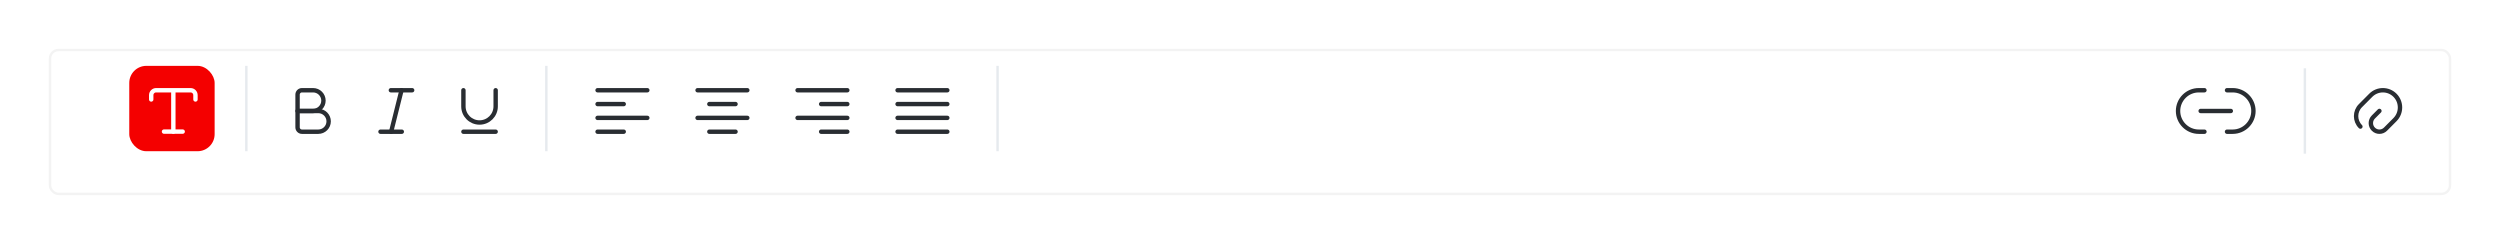 <svg width="1025" height="100" viewBox="0 0 1025 100" fill="none" xmlns="http://www.w3.org/2000/svg">
<g filter="url(#filter0_d_1615_3096)">
<rect x="20" y="16" width="985" height="60" rx="4" fill="white"/>
<rect x="20.5" y="16.5" width="984" height="59" rx="3.5" stroke="#F3F3F3"/>
</g>
<path d="M975.556 45.485L973.078 47.975C971.703 49.356 971.703 51.583 973.078 52.964C974.452 54.345 976.669 54.345 978.043 52.964L981.946 49.043C984.685 46.291 984.685 41.816 981.946 39.064C979.207 36.312 974.753 36.312 972.014 39.064L967.761 43.338C965.413 45.697 965.413 49.527 967.761 51.896" stroke="#292D32" stroke-width="1.8" stroke-linecap="round" stroke-linejoin="round"/>
<path d="M913.076 54H915.409C920.077 54 923.909 50.183 923.909 45.5C923.909 40.833 920.092 37 915.409 37H913.076" stroke="#292D32" stroke-width="1.8" stroke-linecap="round" stroke-linejoin="round"/>
<path d="M903.818 37H901.5C896.817 37 893 40.817 893 45.5C893 50.167 896.817 54 901.5 54H903.818" stroke="#292D32" stroke-width="1.8" stroke-linecap="round" stroke-linejoin="round"/>
<path d="M902.273 45.5H914.636" stroke="#292D32" stroke-width="1.8" stroke-linecap="round" stroke-linejoin="round"/>
<path d="M327 37H347.4" stroke="#292D32" stroke-width="1.8" stroke-linecap="round" stroke-linejoin="round"/>
<path d="M336.667 42.667H347.4" stroke="#292D32" stroke-width="1.8" stroke-linecap="round" stroke-linejoin="round"/>
<path d="M327 48.333H347.4" stroke="#292D32" stroke-width="1.8" stroke-linecap="round" stroke-linejoin="round"/>
<path d="M336.667 54H347.4" stroke="#292D32" stroke-width="1.8" stroke-linecap="round" stroke-linejoin="round"/>
<path d="M368 37H388.4" stroke="#292D32" stroke-width="1.8" stroke-linecap="round" stroke-linejoin="round"/>
<path d="M368 42.667H388.4" stroke="#292D32" stroke-width="1.8" stroke-linecap="round" stroke-linejoin="round"/>
<path d="M368 48.333H388.4" stroke="#292D32" stroke-width="1.8" stroke-linecap="round" stroke-linejoin="round"/>
<path d="M368 54H388.4" stroke="#292D32" stroke-width="1.8" stroke-linecap="round" stroke-linejoin="round"/>
<path d="M286 37H306.4" stroke="#292D32" stroke-width="1.8" stroke-linecap="round" stroke-linejoin="round"/>
<path d="M290.828 42.667H301.572" stroke="#292D32" stroke-width="1.8" stroke-linecap="round" stroke-linejoin="round"/>
<path d="M286 48.333H306.4" stroke="#292D32" stroke-width="1.8" stroke-linecap="round" stroke-linejoin="round"/>
<path d="M290.828 54H301.572" stroke="#292D32" stroke-width="1.8" stroke-linecap="round" stroke-linejoin="round"/>
<path d="M245 37H265.4" stroke="#292D32" stroke-width="1.8" stroke-linecap="round" stroke-linejoin="round"/>
<path d="M245 42.667H255.733" stroke="#292D32" stroke-width="1.8" stroke-linecap="round" stroke-linejoin="round"/>
<path d="M245 48.333H265.4" stroke="#292D32" stroke-width="1.8" stroke-linecap="round" stroke-linejoin="round"/>
<path d="M245 54H255.733" stroke="#292D32" stroke-width="1.8" stroke-linecap="round" stroke-linejoin="round"/>
<path d="M190 54H203.222" stroke="#292D32" stroke-width="1.8" stroke-linecap="round" stroke-linejoin="round"/>
<path d="M190 37V43.611C190 47.266 192.956 50.222 196.611 50.222C200.266 50.222 203.222 47.266 203.222 43.611V37" stroke="#292D32" stroke-width="1.8" stroke-linecap="round" stroke-linejoin="round"/>
<path d="M160.25 37H168.986" stroke="#292D32" stroke-width="1.8" stroke-linecap="round" stroke-linejoin="round"/>
<path d="M156 54H164.736" stroke="#292D32" stroke-width="1.8" stroke-linecap="round" stroke-linejoin="round"/>
<path d="M164.623 37L160.373 54" stroke="#292D32" stroke-width="1.8" stroke-linecap="round" stroke-linejoin="round"/>
<rect x="53" y="27" width="35" height="35" rx="7" fill="#F40000"/>
<path d="M122 38.789C122 37.805 122.805 37 123.789 37H128.371C130.715 37 132.621 38.906 132.621 41.25C132.621 43.594 130.715 45.5 128.371 45.5H122V38.789Z" stroke="#292D32" stroke-width="1.8" stroke-linecap="round" stroke-linejoin="round"/>
<path d="M122 45.5H130.5C132.844 45.5 134.75 47.406 134.75 49.75C134.75 52.094 132.844 54 130.5 54H123.789C122.805 54 122 53.195 122 52.211V45.5V45.5Z" stroke="#292D32" stroke-width="1.8" stroke-linecap="round" stroke-linejoin="round"/>
<path d="M62 40.782V39.013C62 37.894 62.904 37 64.013 37H78.129C79.247 37 80.142 37.904 80.142 39.013V40.782" stroke="white" stroke-width="1.8" stroke-linecap="round" stroke-linejoin="round"/>
<path d="M71.071 53.955V37.807" stroke="white" stroke-width="1.8" stroke-linecap="round" stroke-linejoin="round"/>
<path d="M67.24 53.955H74.901" stroke="white" stroke-width="1.8" stroke-linecap="round" stroke-linejoin="round"/>
<path d="M101 62L101 27" stroke="#E6EAEE"/>
<path d="M224 62L224 27" stroke="#E6EAEE"/>
<path d="M409 62L409 27" stroke="#E6EAEE"/>
<path d="M945 63L945 28" stroke="#E6EAEE"/>
<defs>
<filter id="filter0_d_1615_3096" x="0" y="0" width="1025" height="100" filterUnits="userSpaceOnUse" color-interpolation-filters="sRGB">
<feFlood flood-opacity="0" result="BackgroundImageFix"/>
<feColorMatrix in="SourceAlpha" type="matrix" values="0 0 0 0 0 0 0 0 0 0 0 0 0 0 0 0 0 0 127 0" result="hardAlpha"/>
<feMorphology radius="20" operator="erode" in="SourceAlpha" result="effect1_dropShadow_1615_3096"/>
<feOffset dy="4"/>
<feGaussianBlur stdDeviation="20"/>
<feComposite in2="hardAlpha" operator="out"/>
<feColorMatrix type="matrix" values="0 0 0 0 0 0 0 0 0 0 0 0 0 0 0 0 0 0 0.1 0"/>
<feBlend mode="normal" in2="BackgroundImageFix" result="effect1_dropShadow_1615_3096"/>
<feBlend mode="normal" in="SourceGraphic" in2="effect1_dropShadow_1615_3096" result="shape"/>
</filter>
</defs>
</svg>
